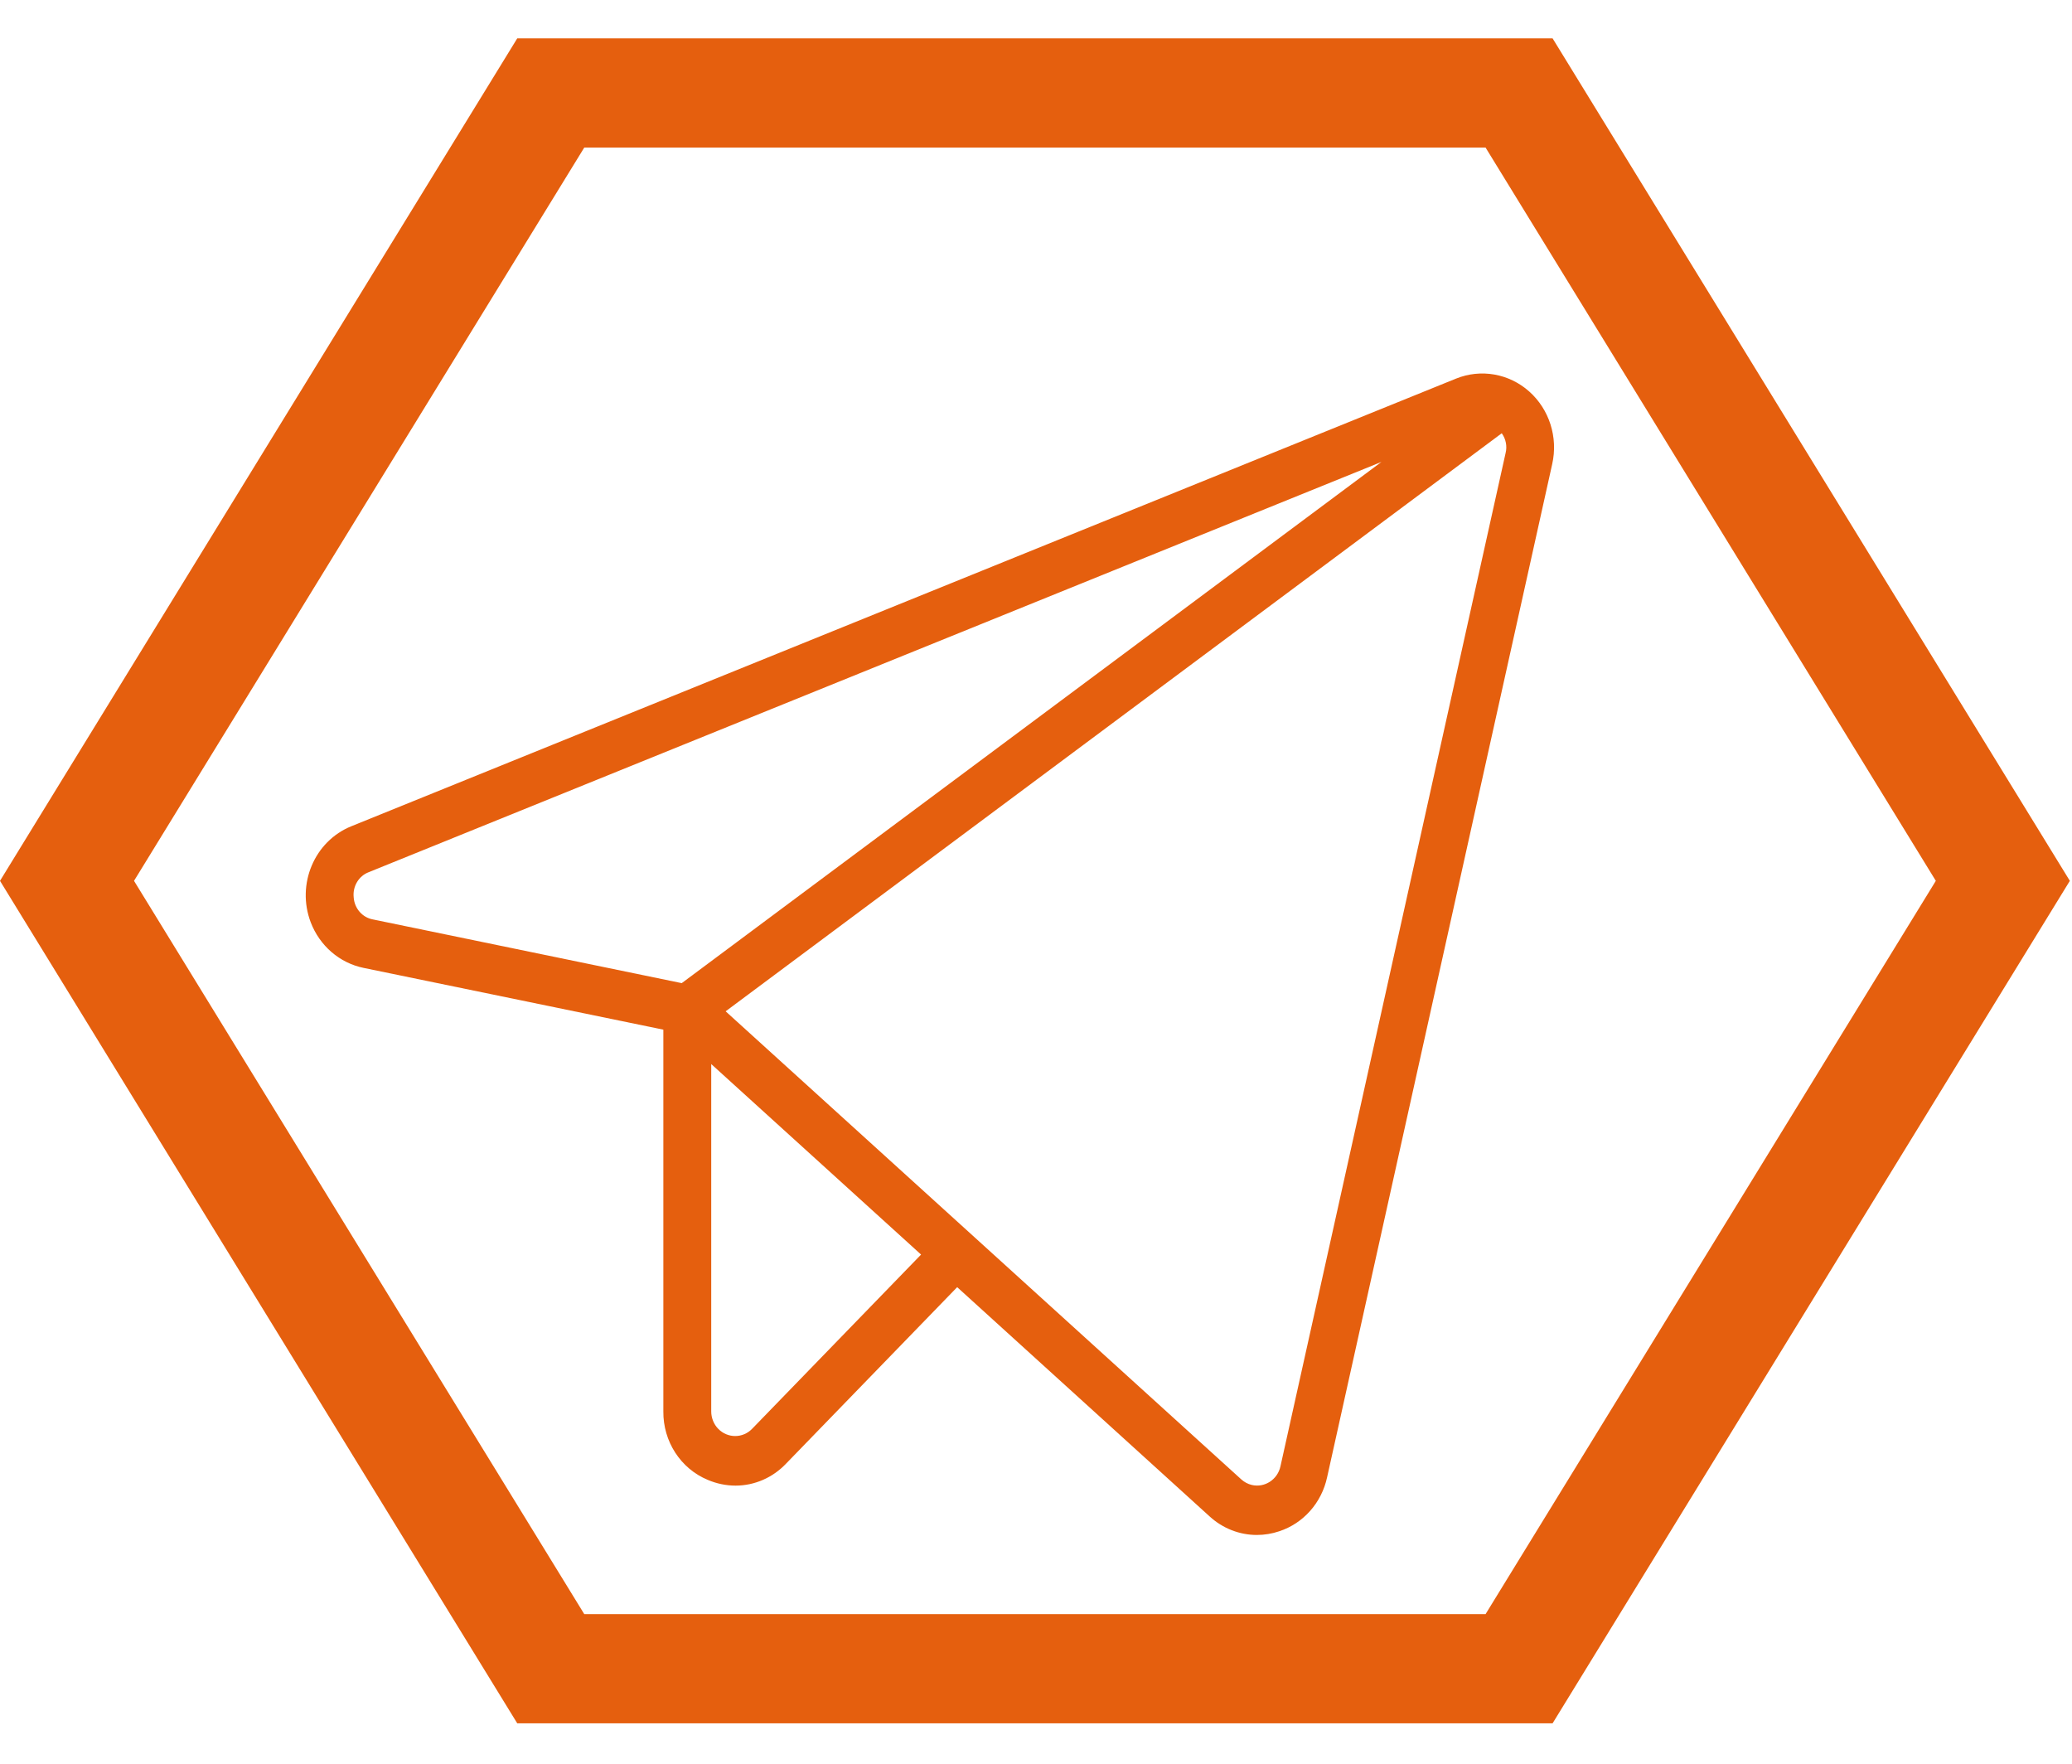 <svg width="47" height="40" viewBox="0 0 47 40" fill="none" xmlns="http://www.w3.org/2000/svg">
<g clip-path="url(#clip0_181_36)">
<path d="M34.687 8.878C34.229 8.471 33.59 8.359 33.027 8.587L7.969 18.739C7.131 19.078 6.72 20.054 7.048 20.917C7.251 21.449 7.702 21.839 8.246 21.951L15.047 23.352V32.009C15.04 32.691 15.439 33.307 16.053 33.562C16.254 33.648 16.47 33.693 16.687 33.693C17.116 33.692 17.527 33.513 17.829 33.196L21.712 29.192L27.439 34.392C27.734 34.662 28.115 34.812 28.51 34.812C28.681 34.812 28.852 34.784 29.015 34.729C29.564 34.55 29.978 34.084 30.103 33.505L35.209 10.526C35.346 9.918 35.144 9.284 34.687 8.878ZM8.023 20.352C7.996 20.103 8.137 19.866 8.365 19.78L31.336 10.476L15.464 22.297L8.458 20.852C8.219 20.808 8.04 20.602 8.023 20.352ZM17.06 32.405C16.849 32.623 16.505 32.623 16.292 32.405C16.19 32.3 16.133 32.157 16.133 32.009V24.132L20.893 28.453L17.06 32.405ZM34.152 10.275L29.045 33.256C28.979 33.557 28.687 33.746 28.395 33.678C28.306 33.657 28.225 33.613 28.157 33.552L16.46 22.936L34.065 9.826C34.158 9.955 34.191 10.12 34.152 10.275Z" fill="#E55F0E"/>
</g>
<path d="M35.218 39.084H11.733L0 19.977L11.733 0.87H35.218L46.951 19.977L35.218 39.084ZM13.253 36.607H33.698L43.911 19.977L33.698 3.347H13.253L3.04 19.977L13.253 36.607Z" fill="#E55F0E"/>
<defs>
<clipPath id="clip0_181_36">
<rect width="28.502" height="26.451" fill="white" transform="translate(6.935 8.47)"/>
</clipPath>
</defs>
</svg>
